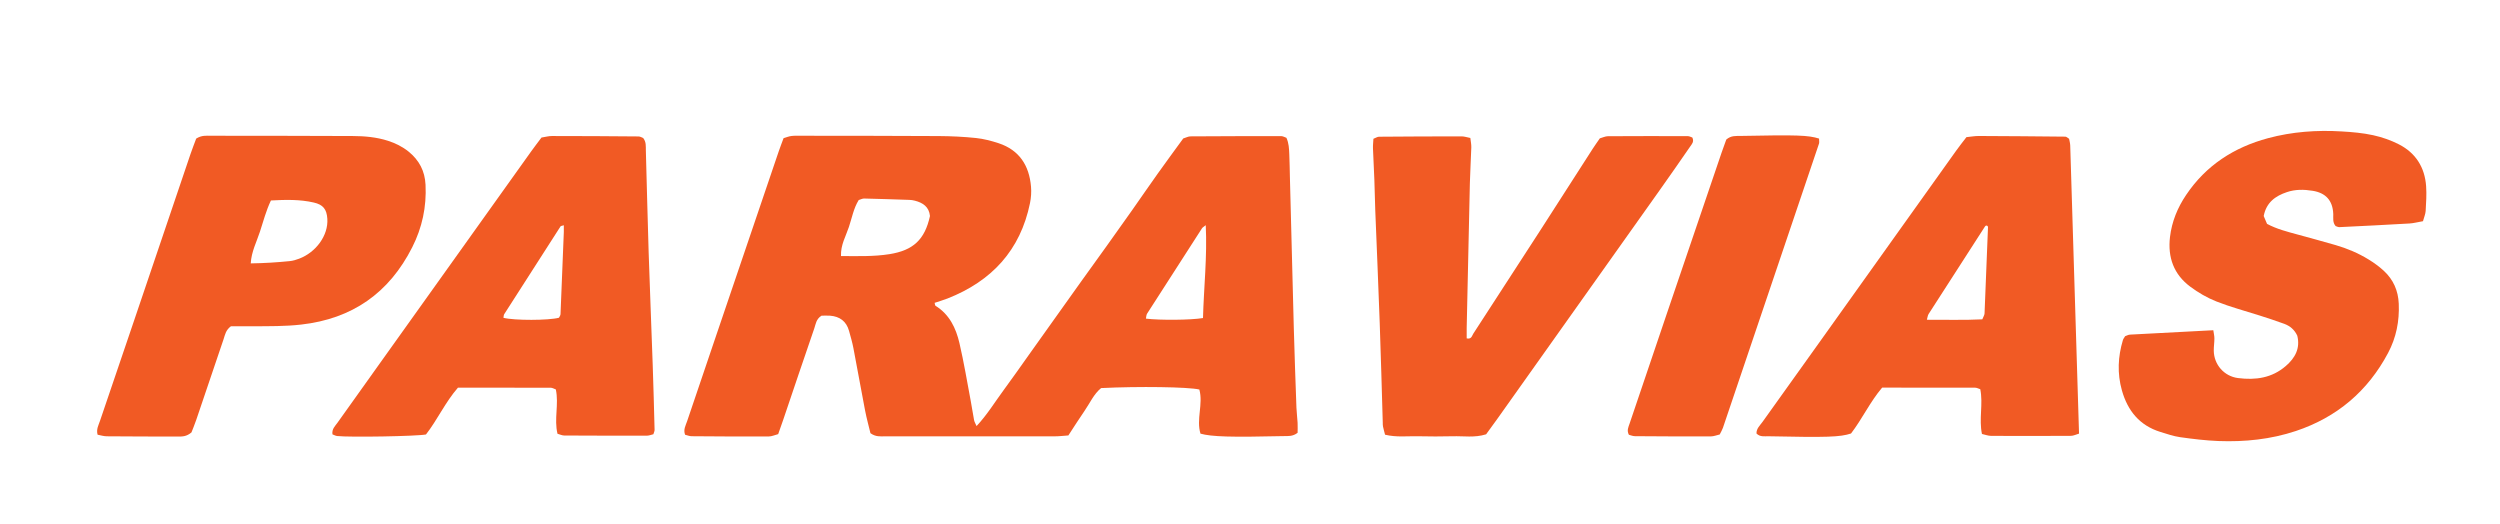 <?xml version="1.0" encoding="UTF-8"?>
<svg id="Capa_1" data-name="Capa 1" xmlns="http://www.w3.org/2000/svg" viewBox="0 0 644 135">
  <defs>
    <style>
      .cls-1 {
        fill: #f15a24;
        stroke-width: 0px;
      }
    </style>
  </defs>
  <path class="cls-1" d="M224.23,111.6c-.42-1.77-.99-3.81-1.39-5.88-1.03-5.34-1.97-10.69-3-16.03-.29-1.5-.72-2.99-1.13-4.46-.69-2.47-2.39-3.72-4.9-3.91-.81-.06-1.63,0-2.19,0-1.4.88-1.48,2.17-1.85,3.24-2.7,7.82-5.33,15.67-7.99,23.51-.42,1.22-.86,2.44-1.32,3.76-.86.22-1.64.6-2.42.6-6.62.03-13.25,0-19.87-.06-.56,0-1.12-.24-1.69-.38-.51-1.34.16-2.4.52-3.48,2.45-7.28,4.92-14.56,7.4-21.83,5.4-15.9,10.8-31.79,16.2-47.69.38-1.11.81-2.21,1.25-3.4.7-.2,1.35-.48,2.02-.56.82-.1,1.65-.06,2.48-.06,11.83.02,23.66,0,35.49.08,3.19.02,6.39.17,9.56.5,1.98.21,3.95.72,5.84,1.34,5.35,1.77,7.89,5.76,8.35,11.19.12,1.39.02,2.86-.26,4.23-2.48,12.17-9.89,20.12-21.27,24.59-1.08.42-2.2.74-3.3,1.11.1.35.09.67.23.76,3.58,2.22,5.26,5.74,6.16,9.6,1.15,4.95,1.98,9.97,2.92,14.96.31,1.63.54,3.27.85,4.89.08.44.34.84.64,1.54,2.74-2.93,4.69-6.16,6.91-9.17,2.25-3.05,4.41-6.15,6.61-9.24,2.2-3.08,4.39-6.17,6.59-9.25,2.27-3.18,4.53-6.36,6.8-9.54,2.2-3.08,4.43-6.14,6.63-9.22,2.2-3.08,4.4-6.17,6.58-9.26,2.18-3.1,4.32-6.22,6.51-9.3,2.19-3.08,4.44-6.12,6.61-9.11.73-.22,1.28-.53,1.84-.54,7.81-.05,15.61-.07,23.42-.06.44,0,.87.28,1.32.43.63,1.39.68,2.81.74,4.22.09,2.01.11,4.02.16,6.03.33,12.9.65,25.79,1,38.69.19,6.86.43,13.72.68,20.58.05,1.3.23,2.59.3,3.89.05.92,0,1.84,0,2.58-1.27.99-2.49.83-3.66.85-13.48.31-18.47.17-21.36-.63-1.13-3.71.74-7.63-.29-11.37-2.84-.67-15.59-.85-25.31-.37-1.89,1.54-2.88,3.87-4.28,5.89-1.41,2.03-2.72,4.13-4.15,6.31-1.26.09-2.42.23-3.58.23-14.55.02-29.1.02-43.65,0-1.16,0-2.38.18-3.74-.8ZM221.2,51.54c-1.32,2.13-1.74,4.6-2.52,6.92-.79,2.39-2.16,4.65-2.04,7.5,4.3.01,8.39.16,12.49-.49,6.08-.97,9.1-3.71,10.43-9.82-.23-2.38-1.83-3.43-3.92-3.96-.45-.12-.93-.19-1.4-.2-3.88-.13-7.77-.26-11.65-.35-.44-.01-.89.25-1.41.4ZM309.89,81.93c.22-7.99,1.11-15.79.71-23.92-.48.39-.79.54-.96.79-4.73,7.32-9.45,14.66-14.15,22-.22.34-.2.84-.3,1.28,3.6.44,11.56.38,14.69-.15Z"/>
  <path class="cls-1" d="M624.12,56.99c-1.35.23-2.38.52-3.43.58-6.02.35-12.04.65-18.06.94-.33.02-.66-.18-.97-.27-.82-.95-.58-2.06-.61-3.09-.13-3.58-2.02-5.47-5.3-6-2.29-.37-4.49-.39-6.64.34-2.93.98-5.3,2.63-5.98,6.16.25.59.57,1.33.86,2.02,2.53,1.35,5.16,2,7.78,2.72,3.3.91,6.61,1.79,9.9,2.75,2.96.86,5.8,2.06,8.43,3.67,1.4.86,2.77,1.84,3.97,2.95,2.45,2.26,3.71,5.11,3.85,8.49.19,4.48-.65,8.72-2.75,12.67-5.24,9.86-13.18,16.58-23.76,20.11-6.46,2.15-13.16,2.84-19.94,2.58-3.3-.13-6.59-.53-9.86-.99-1.74-.25-3.43-.84-5.12-1.36-5.34-1.66-8.41-5.45-9.89-10.7-1.22-4.34-1.03-8.66.26-12.95.1-.33.34-.61.57-1,.39-.13.83-.39,1.27-.41,7.08-.39,14.15-.75,21.45-1.13.11.79.28,1.44.28,2.09,0,1.06-.17,2.13-.16,3.19.04,3.58,2.68,6.59,6.24,7.04,4.54.58,8.74-.01,12.31-3.1,2.39-2.06,3.77-4.54,2.96-7.81-.69-1.51-1.85-2.5-3.33-3.05-2.1-.78-4.24-1.46-6.37-2.15-3.71-1.19-7.49-2.18-11.11-3.61-2.39-.94-4.7-2.28-6.76-3.82-4.24-3.16-5.84-7.54-5.22-12.8.47-3.97,1.94-7.54,4.15-10.82,5.12-7.63,12.36-12.28,21.1-14.63,6.21-1.67,12.58-2.13,18.99-1.74,2.71.16,5.44.39,8.08.97,2.28.5,4.57,1.29,6.65,2.36,4.33,2.21,6.67,5.93,7.01,10.78.15,2.11,0,4.26-.12,6.38-.05.8-.4,1.57-.69,2.63Z"/>
  <path class="cls-1" d="M139.5,35.43c1.02-.16,1.83-.39,2.64-.39,7.45,0,14.9.04,22.34.11.44,0,.88.29,1.2.4.82,1.04.66,2.14.69,3.18.25,8.75.44,17.51.72,26.26.31,9.7.72,19.39,1.05,29.08.19,5.56.34,11.12.48,16.68,0,.33-.18.66-.31,1.11-.55.13-1.11.37-1.68.37-7.09.01-14.19,0-21.28-.04-.56,0-1.12-.29-1.74-.45-.92-3.78.39-7.6-.43-11.42-.44-.15-.87-.43-1.29-.44-7.92-.03-15.83-.02-23.92-.02-3.26,3.73-5.32,8.32-8.24,12.06-2.39.47-19.6.76-22.89.4-.43-.05-.84-.3-1.2-.43-.19-1.39.68-2.13,1.27-2.96,3.62-5.12,7.27-10.21,10.92-15.31,12.99-18.19,25.98-36.39,38.97-54.58.82-1.15,1.69-2.27,2.69-3.61ZM145.24,58.03c-.46.15-.76.15-.85.29-4.85,7.52-9.68,15.05-14.49,22.59-.17.26-.15.64-.21.96,2.82.71,11.64.69,14.3-.02.13-.29.39-.6.4-.92.3-7.06.57-14.11.85-21.17.02-.55,0-1.09,0-1.72Z"/>
  <path class="cls-1" d="M506.55,35.33c1.08-.11,2.12-.3,3.16-.3,7.44.03,14.88.09,22.32.17.3,0,.6.33.97.55.1.56.27,1.13.29,1.71.76,24.69,1.51,49.39,2.27,74.24-.78.22-1.42.57-2.07.57-6.86.04-13.71.05-20.57.01-.79,0-1.57-.32-2.37-.49-.81-3.88.34-7.69-.43-11.53-.46-.14-.89-.39-1.32-.39-7.92-.02-15.83-.02-23.96-.02-3.11,3.66-5.16,8.1-8.02,11.82-2.81.92-6.12,1.03-21.28.71-1.03-.02-2.14.23-3.07-.71-.04-1.28.91-2.09,1.57-3.01,4.8-6.74,9.63-13.46,14.44-20.2,11.82-16.55,23.62-33.11,35.44-49.66.82-1.15,1.7-2.25,2.64-3.48ZM510.65,82.25c.25-.65.55-1.07.57-1.5.32-7.41.61-14.83.89-22.25,0-.1-.07-.24-.16-.31-.08-.07-.22-.07-.33-.09-.09.07-.22.12-.27.21-4.86,7.52-9.71,15.04-14.54,22.58-.22.35-.26.82-.45,1.48,4.94-.03,9.62.13,14.29-.11Z"/>
  <path class="cls-1" d="M50.51,35.72c1.46-.93,2.67-.75,3.84-.75,12.17,0,24.34.02,36.51.07,3.08.01,6.14.28,9.09,1.23,1.93.62,3.72,1.51,5.3,2.78,2.72,2.2,4.2,5,4.37,8.55.28,5.69-.87,11.04-3.43,16.1-5.96,11.79-15.46,18.42-28.61,19.91-4.13.47-8.25.41-12.39.44-2,.02-4,0-5.71,0-1.34.99-1.51,2.21-1.88,3.31-2.35,6.93-4.69,13.87-7.05,20.81-.41,1.22-.92,2.4-1.23,3.22-1.23,1.05-2.31,1.07-3.37,1.07-6.14-.01-12.29-.02-18.43-.07-.79,0-1.57-.26-2.38-.41-.39-1.4.25-2.46.61-3.54,2.91-8.61,5.86-17.22,8.78-25.83,4.85-14.32,9.69-28.64,14.55-42.95.45-1.33.98-2.65,1.45-3.93ZM69.79,51.64c-1.25,2.63-1.96,5.37-2.83,8.04-.85,2.62-2.2,5.13-2.37,8.17,3.53-.05,6.8-.26,10.07-.59.81-.08,1.62-.33,2.39-.62,4.31-1.62,7.56-5.96,7.27-10.29-.16-2.44-1.07-3.63-3.5-4.18-3.6-.83-7.23-.73-11.03-.53Z"/>
  <path class="cls-1" d="M353.82,35.74c.56-.21.99-.52,1.42-.52,7.1-.06,14.19-.09,21.29-.09.68,0,1.37.25,2.23.41.1.86.27,1.65.25,2.43-.09,3.07-.3,6.14-.37,9.22-.29,12.43-.55,24.85-.82,37.28-.02.92,0,1.83,0,2.7,1.24.28,1.36-.68,1.68-1.18,5.75-8.82,11.48-17.66,17.19-26.51,4.55-7.06,9.08-14.14,13.62-21.2.57-.89,1.2-1.75,1.81-2.64.72-.2,1.4-.54,2.07-.55,6.86-.04,13.72-.04,20.58-.02.43,0,.86.26,1.18.36.52,1.12-.17,1.74-.61,2.39-2.62,3.8-5.26,7.59-7.93,11.35-13.9,19.59-27.81,39.18-41.72,58.76-.95,1.34-1.94,2.67-2.87,3.95-2.94.93-5.8.42-8.61.5-2.96.08-5.92.06-8.87,0-2.8-.06-5.64.31-8.55-.4-.2-.79-.39-1.45-.53-2.12-.07-.34-.05-.71-.06-1.06-.26-8.52-.47-17.04-.78-25.55-.34-9.7-.77-19.4-1.15-29.09-.1-2.6-.14-5.21-.23-7.81-.1-2.72-.26-5.44-.36-8.16-.03-.81.08-1.62.12-2.46Z"/>
  <path class="cls-1" d="M468.59,35.7c0,.58.09.96-.01,1.28-8.24,24.41-16.49,48.81-24.75,73.22-.19.55-.5,1.05-.83,1.72-.75.17-1.54.5-2.32.5-6.5.02-13.01-.01-19.51-.06-.56,0-1.11-.25-1.57-.36-.59-1.12-.12-1.98.18-2.87,3.26-9.63,6.51-19.26,9.78-28.88,4.63-13.65,9.28-27.3,13.93-40.95.42-1.22.87-2.43,1.2-3.35,1.27-1.09,2.5-.9,3.66-.93,14.55-.29,17.44-.2,20.25.68Z"/>
</svg>